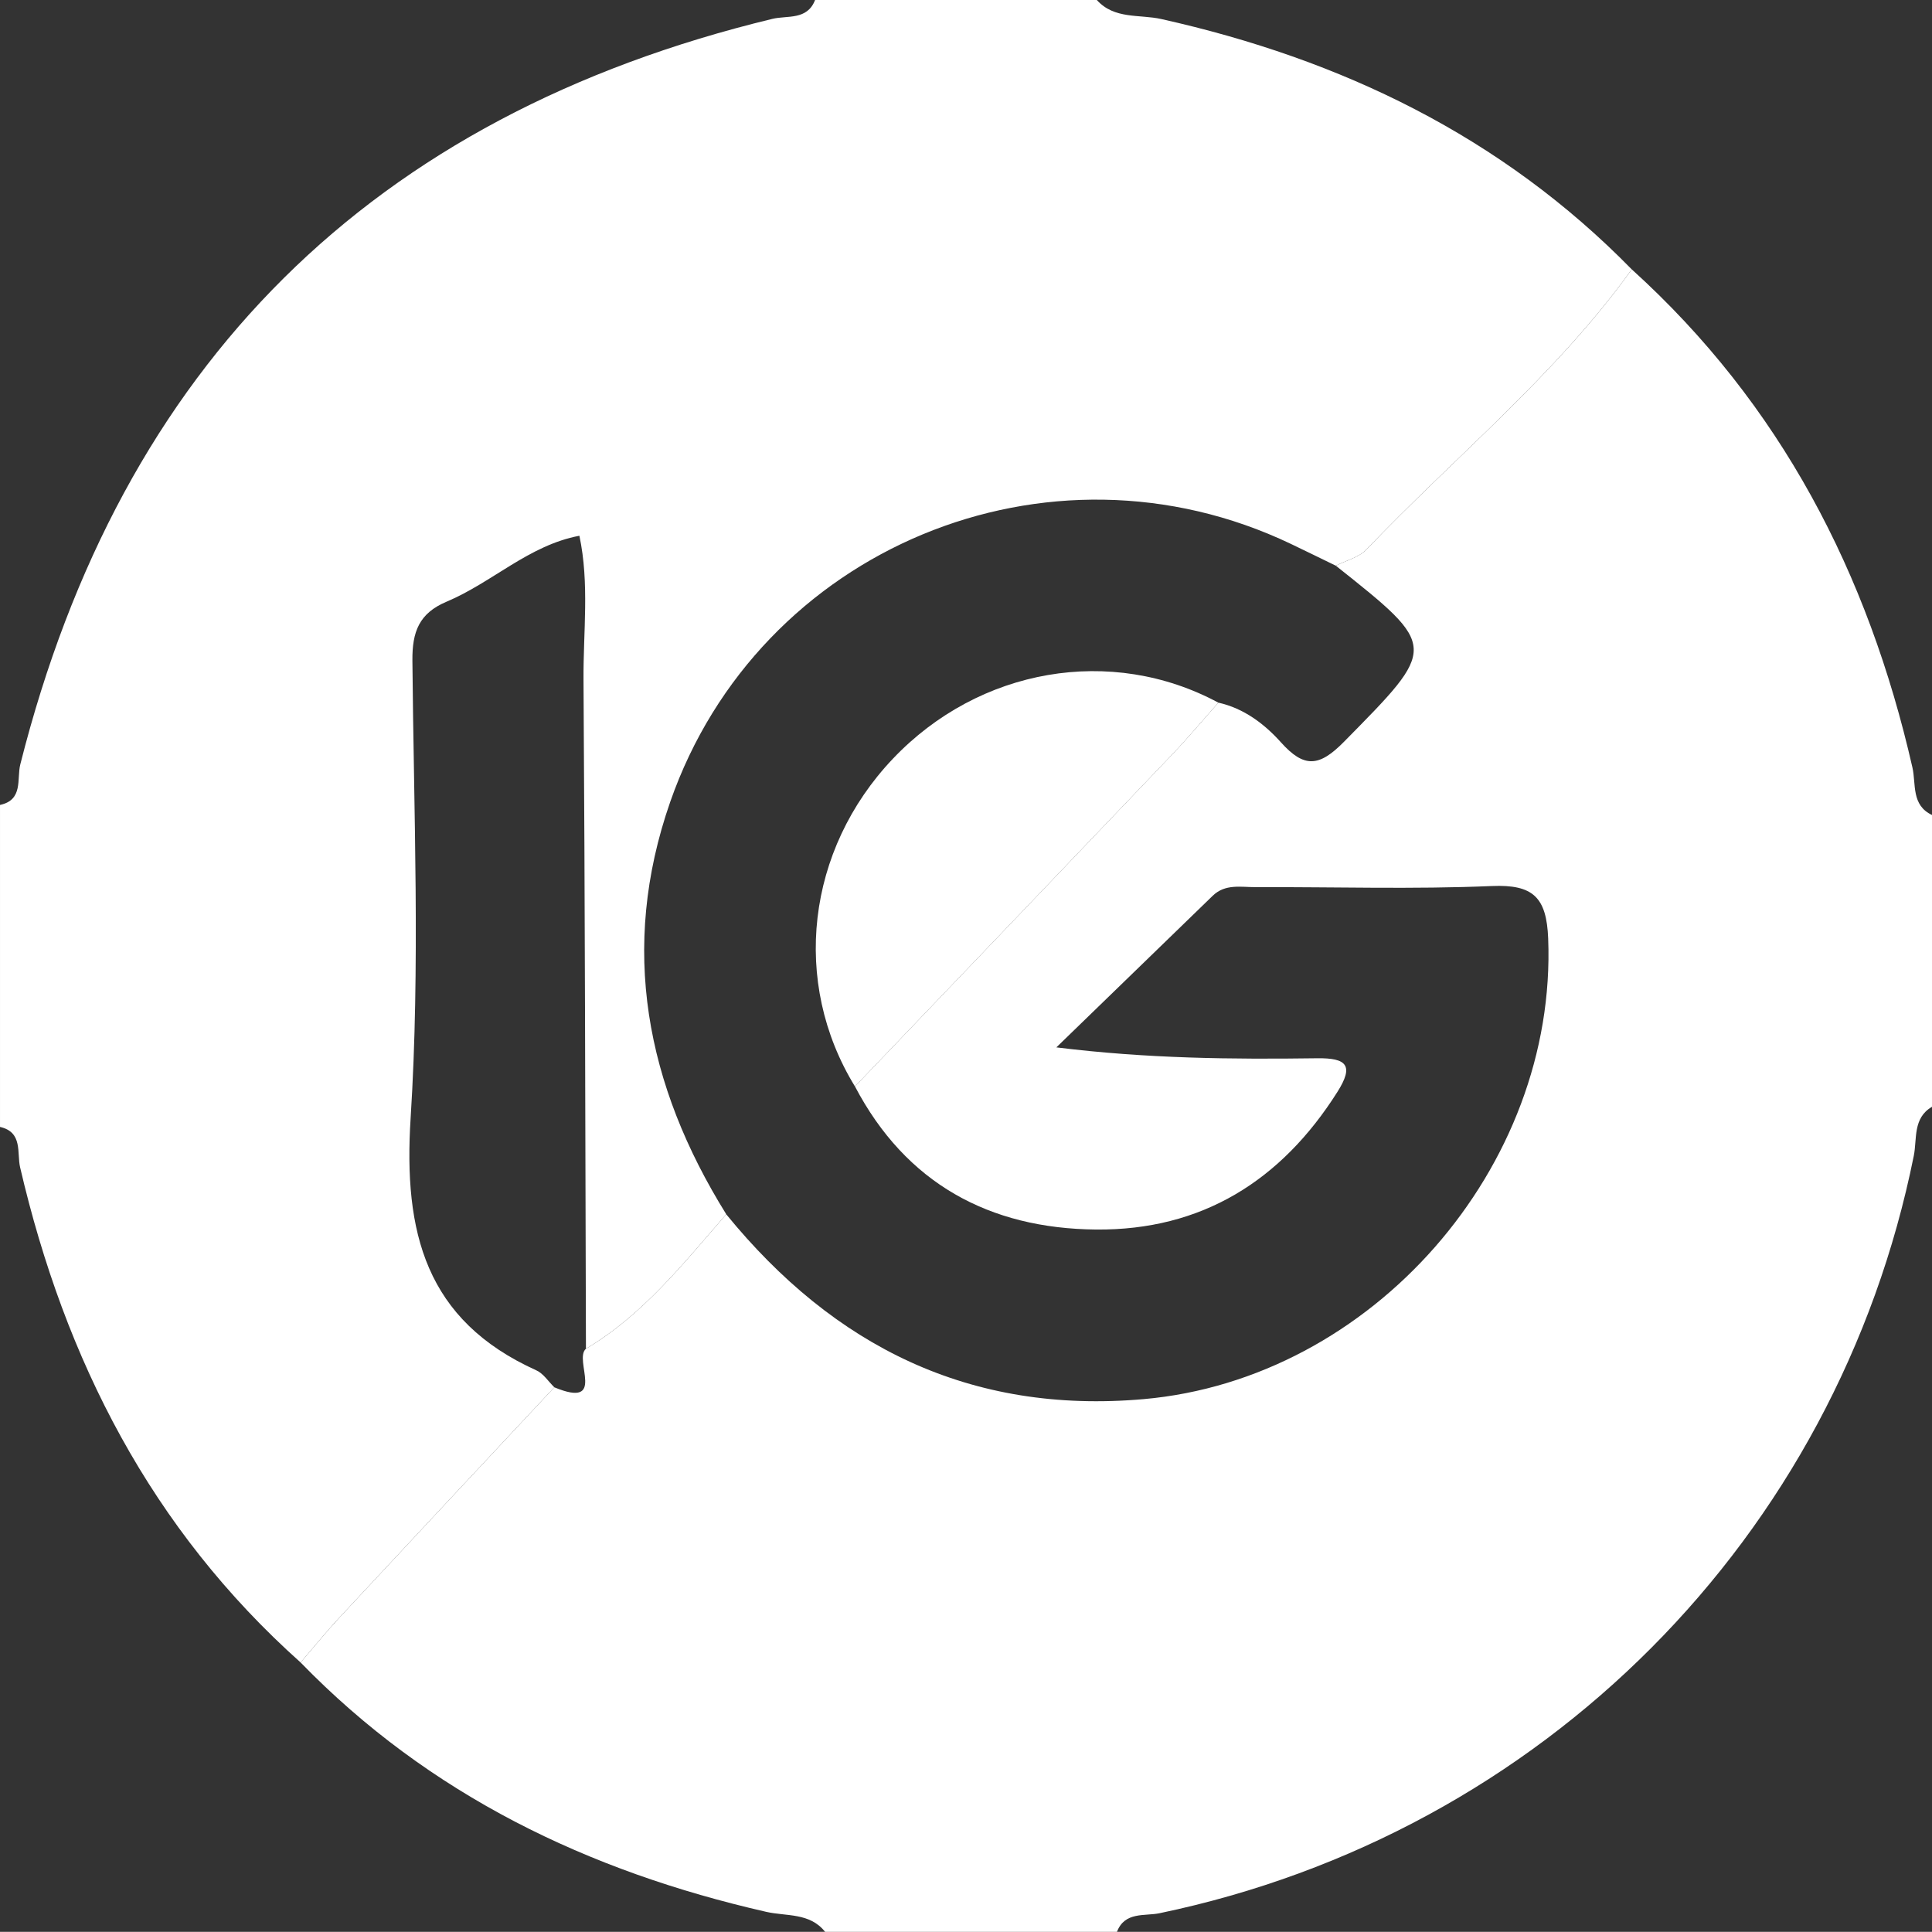 <?xml version="1.0" encoding="UTF-8"?>
<svg id="_레이어_1" data-name="레이어 1" xmlns="http://www.w3.org/2000/svg" viewBox="0 0 191.855 191.842">
  <rect x="0" y="0" width="191.855" height="191.842" fill="#333333" stroke="none"/>
  <defs>
    <style>
      .cls-1 {
        fill: #fff;
        stroke-width: 0px;
      }
    </style>
  </defs>
  <path class="cls-1" d="M110.916,191.842h-28.978c-1.514-1.924-3.848-1.533-5.845-1.988-17.686-4.031-33.454-11.606-46.243-24.764,1.291-1.498,2.536-3.04,3.881-4.487,7.091-7.626,14.207-15.229,21.314-22.839,5.253,2.176,1.881-2.724,3.139-3.826,5.68-3.372,9.688-8.487,13.934-13.354,10.707,13.128,24.227,19.865,41.437,18.356,22.691-1.99,41.08-23.026,40.185-45.749-.161-4.084-1.489-5.379-5.596-5.204-7.806.333-15.636.082-23.455.11-1.459.005-3.019-.351-4.259.853-5.174,5.023-10.353,10.04-15.53,15.059,9.056,1.121,17.482,1.194,25.905,1.081,2.942-.039,3.659.721,2.011,3.331-5.576,8.829-13.482,13.775-23.981,13.677-10.581-.099-18.868-4.571-23.934-14.211,10.497-10.98,21.002-21.953,31.484-32.948,1.59-1.668,3.072-3.44,4.604-5.164,2.543.568,4.583,2.124,6.215,3.944,2.305,2.57,3.794,2.444,6.254-.052,9.32-9.46,9.421-9.361-.806-17.491,1.023-.522,2.283-.817,3.032-1.601,8.823-9.24,18.838-17.354,26.358-27.825,14.789,13.391,23.482,30.205,27.87,49.466.373,1.637-.133,3.743,1.945,4.716v28.976c-1.923,1.115-1.475,3.202-1.807,4.854-7.631,37.925-36.88,67.308-74.906,75.229-1.469.306-3.449-.184-4.225,1.849Z"/>
  <path class="cls-1" d="M55.046,137.764c-7.107,7.611-14.224,15.213-21.314,22.839-1.346,1.447-2.59,2.989-3.881,4.487-14.831-13.247-23.402-30.031-27.853-49.166-.336-1.444.292-3.496-1.997-4.016v-31.974c2.334-.5,1.65-2.582,2.015-4.027C12.035,36.212,36.876,11.505,76.703,1.873c1.48-.358,3.456.158,4.236-1.873h27.979c1.735,1.937,4.248,1.41,6.395,1.889,17.878,3.994,33.777,11.639,46.727,24.862-7.52,10.471-17.535,18.585-26.358,27.825-.748.784-2.009,1.079-3.032,1.6-1.489-.723-2.974-1.454-4.467-2.167-24.085-11.49-52.848.429-61.627,25.618-5.073,14.555-2.41,28.135,5.564,40.956-4.247,4.867-8.255,9.982-13.934,13.353-.069-22.139-.093-44.277-.242-66.414-.032-4.771.601-9.573-.408-14.319-5.015.941-8.659,4.642-13.183,6.544-2.741,1.153-3.424,2.996-3.4,5.842.13,15.15.783,30.347-.176,45.437-.721,11.357,1.472,20.08,12.487,25.057.704.318,1.193,1.109,1.782,1.68Z"/>
  <path class="cls-1" d="M84.901,107.89c-6.346-10.335-4.823-23.5,3.766-32.544,8.57-9.024,21.699-11.286,32.322-5.568-1.532,1.724-3.014,3.496-4.604,5.164-10.481,10.995-20.986,21.968-31.484,32.948Z"/>
</svg>